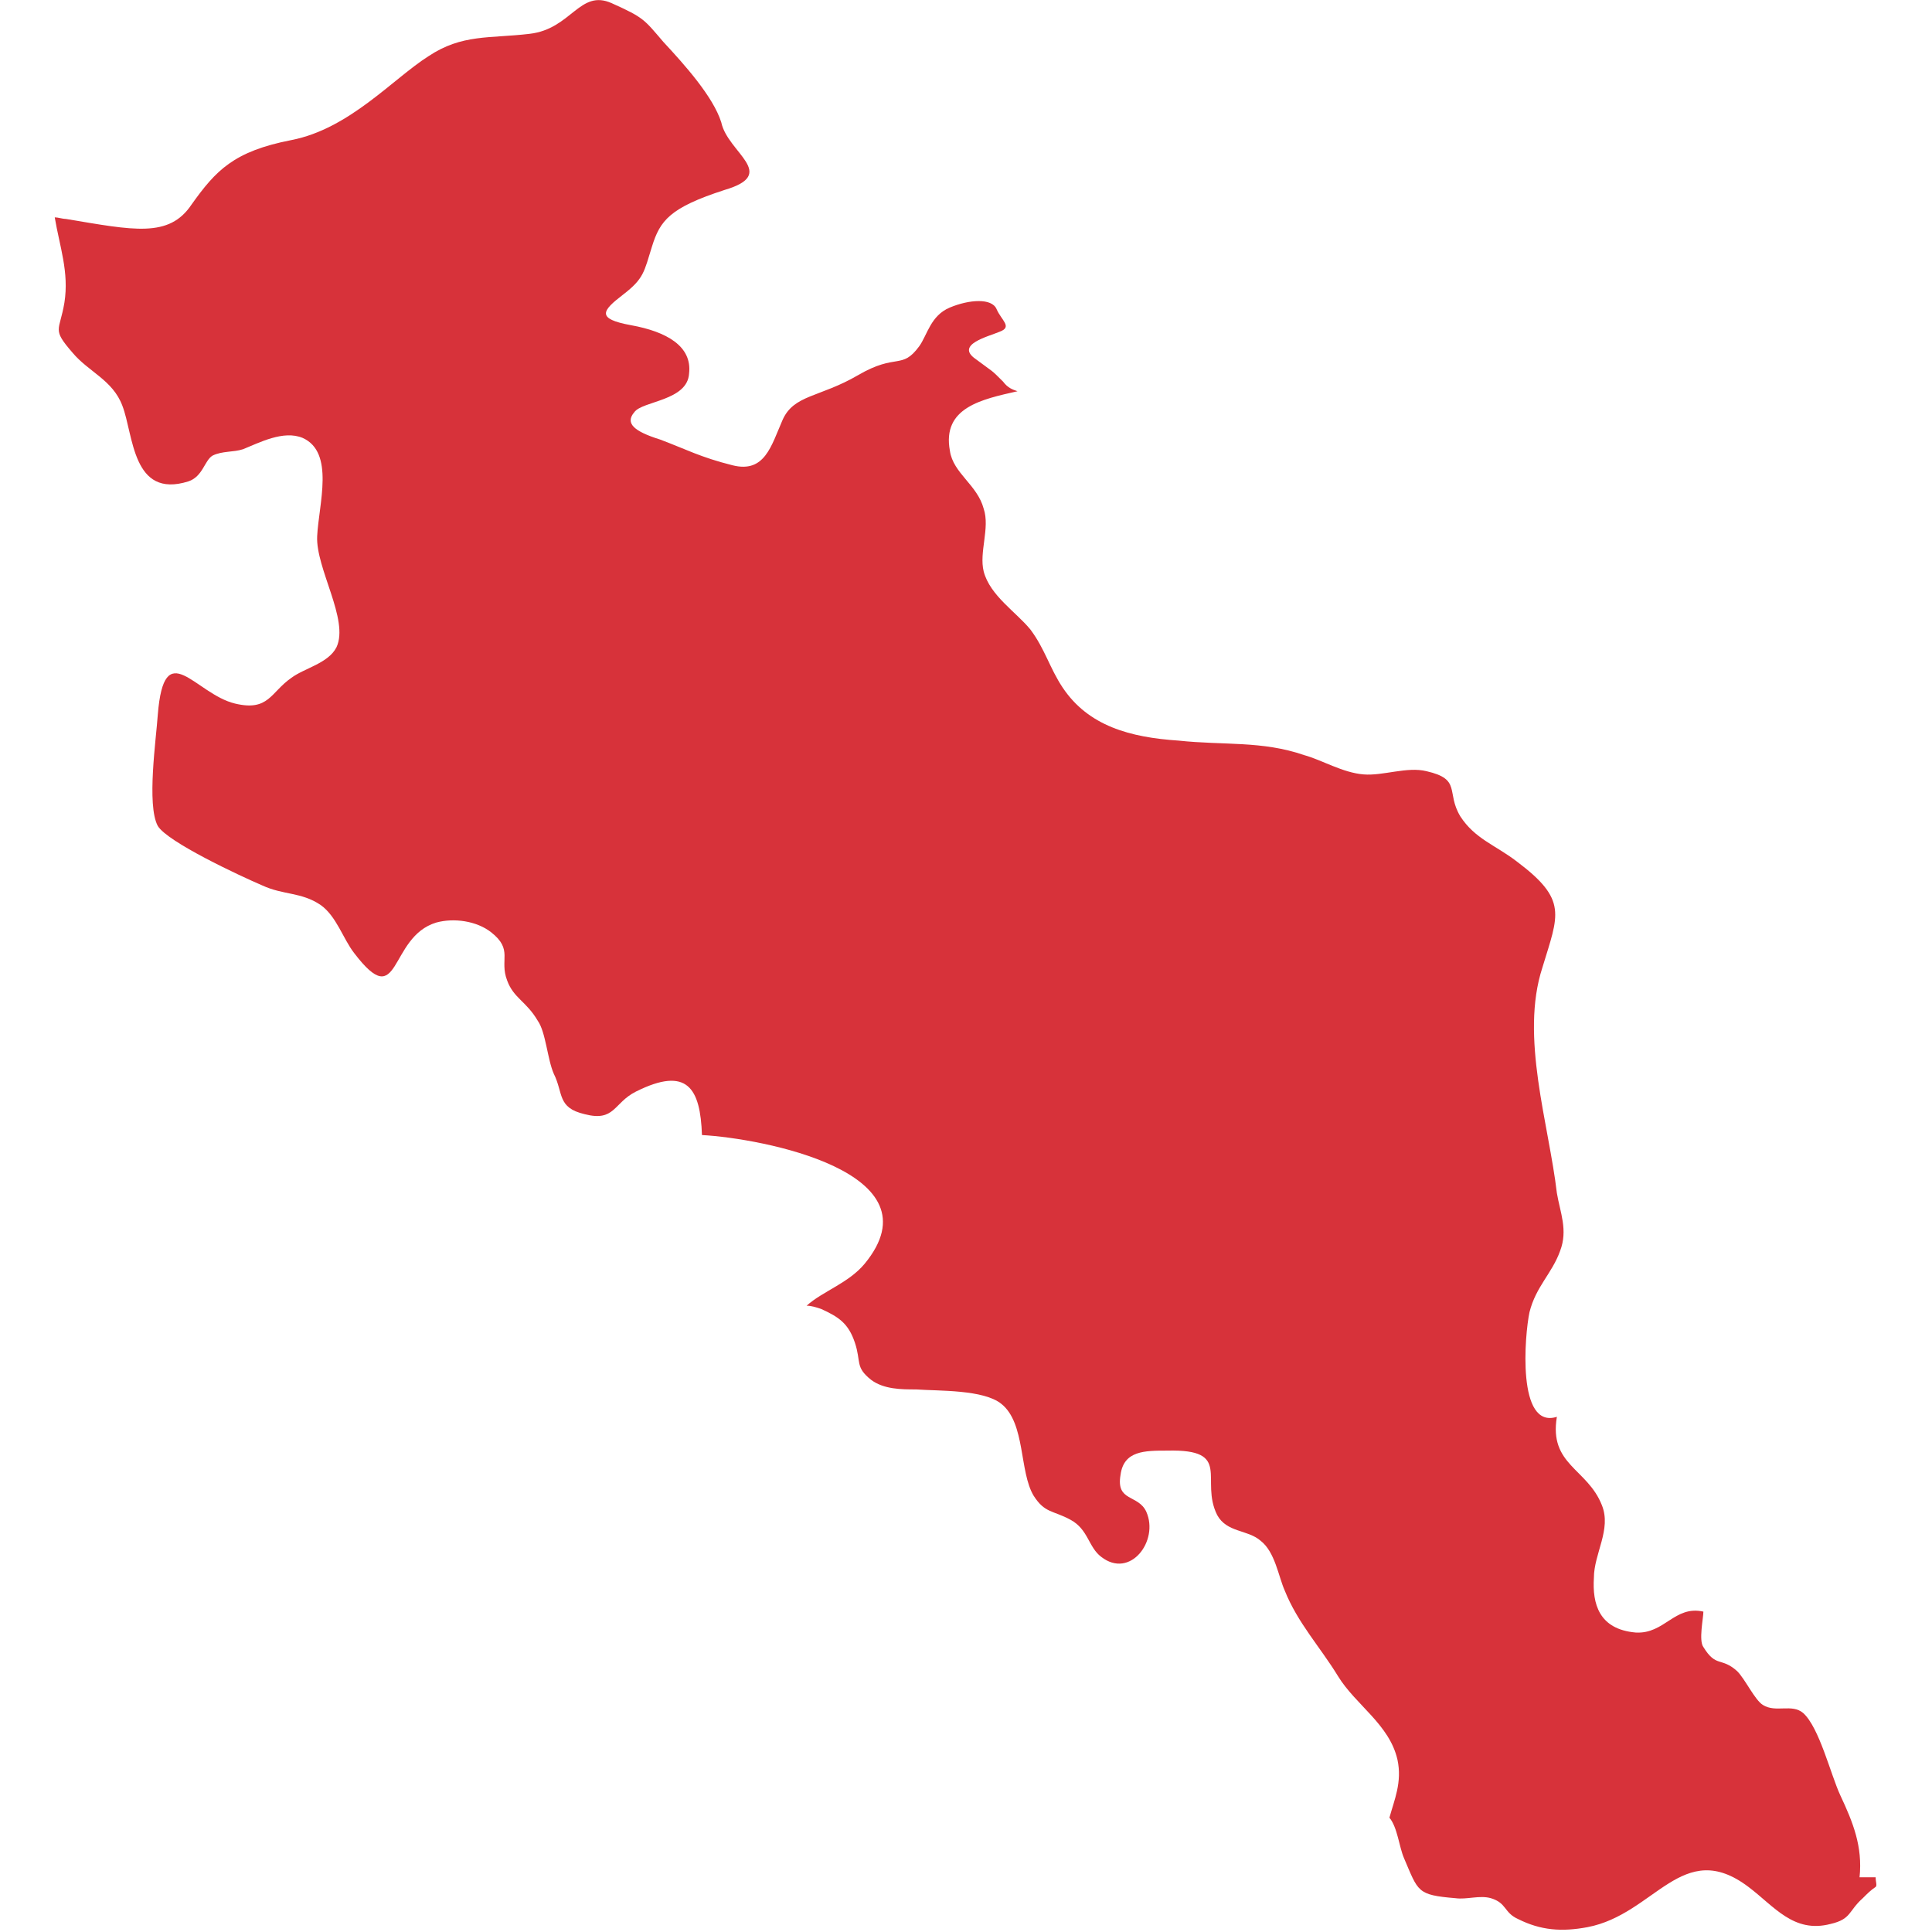 <?xml version="1.0" encoding="utf-8"?>
<!-- Generator: Adobe Illustrator 28.0.0, SVG Export Plug-In . SVG Version: 6.00 Build 0)  -->
<svg version="1.1" id="_レイヤー_2" xmlns="http://www.w3.org/2000/svg" xmlns:xlink="http://www.w3.org/1999/xlink" x="0px"
	 y="0px" viewBox="0 0 120 120" style="enable-background:new 0 0 120 120;" xml:space="preserve">
<style type="text/css">
	.st0{fill:#D7323A;}
</style>
<path class="st0" d="M116.5,116.6c-0.3,0-0.7,0-1,0c0.2-1.9-0.4-3.4-1.2-5.1c-0.6-1.3-1.3-4.2-2.3-5.1c-0.7-0.6-1.7,0-2.5-0.5
	c-0.5-0.3-1.1-1.6-1.6-2.1c-1-0.9-1.3-0.2-2.1-1.5c-0.3-0.4,0-1.8,0-2.2c-1.8-0.4-2.4,1.4-4.2,1.3c-2.3-0.2-2.7-1.8-2.6-3.4
	c0-1.5,1.1-3,0.5-4.5c-0.9-2.3-3.3-2.5-2.8-5.5c-2.5,0.8-2-5.1-1.7-6.5c0.4-1.6,1.4-2.4,1.9-3.8c0.5-1.3,0-2.4-0.2-3.6
	c-0.5-4.3-2.3-9.7-0.9-14c1-3.3,1.6-4.2-1.6-6.6c-1.3-1-2.6-1.4-3.5-2.8c-0.9-1.5,0.1-2.3-2.1-2.8c-1.2-0.3-2.7,0.3-3.9,0.2
	c-1.3-0.1-2.6-0.9-3.7-1.2c-2.6-0.9-5-0.6-7.8-0.9c-3-0.2-5.6-0.9-7.2-3.3c-0.8-1.2-1.1-2.4-2-3.6c-0.9-1.1-2.5-2.1-2.9-3.6
	c-0.3-1.2,0.4-2.7,0-3.9c-0.4-1.5-1.9-2.2-2.1-3.6c-0.5-2.7,2-3.2,4.2-3.7c-0.3-0.1-0.6-0.2-0.9-0.6c-0.8-0.8-0.5-0.5-1.7-1.4
	c-1.3-0.9,0.8-1.4,1.5-1.7c0.8-0.3,0.1-0.7-0.2-1.4c-0.3-0.7-1.7-0.6-2.9-0.1s-1.4,1.7-1.9,2.4c-1.1,1.5-1.4,0.4-3.8,1.8
	c-2.4,1.4-4,1.2-4.7,2.8c-0.7,1.6-1.1,3.3-3.1,2.8s-2.9-1-4.5-1.6c-1.6-0.5-2.2-1-1.6-1.7c0.5-0.7,3.3-0.7,3.4-2.4
	c0.2-1.7-1.4-2.6-3.6-3c-2.2-0.4-1.8-0.9-0.5-1.9s1.3-1.4,1.8-3s1.1-2.4,4.5-3.5c3.4-1,0.2-2.3-0.2-4.2c-0.5-1.6-2.3-3.6-3.6-5
	C40,1.2,40,1.1,38,0.2s-2.5,1.6-5.1,1.9c-2.5,0.3-4.2,0-6.3,1.4c-2.2,1.4-4.9,4.5-8.5,5.2s-4.7,1.9-6.2,4c-1.4,2.1-3.6,1.6-7.8,0.9
	c-0.2,0-0.5-0.1-0.7-0.1c0.3,1.8,0.9,3.4,0.6,5.3c-0.3,1.8-0.8,1.6,0.5,3.1c1,1.2,2.5,1.7,3.1,3.3c0.7,1.8,0.6,5.8,4.1,4.7
	c0.9-0.3,1-1.3,1.5-1.6c0.6-0.3,1.3-0.2,1.9-0.4c1-0.4,2.5-1.2,3.7-0.7c2,0.9,1,4.1,0.9,6.1s2,5.2,1.2,6.9c-0.5,1-2,1.3-2.8,1.9
	c-1.3,0.9-1.4,2.1-3.5,1.6c-2.5-0.6-4.4-4.3-4.8,0.7c-0.1,1.5-0.7,5.6,0,6.9c0.6,1,5.1,3.1,6.5,3.7c1.3,0.6,2.4,0.4,3.6,1.2
	c1,0.7,1.4,2.1,2.1,3c2.9,3.8,2.1-1,5.1-1.9c1.1-0.3,2.5-0.1,3.4,0.6c1.4,1.1,0.5,1.7,1,3c0.4,1.1,1.2,1.3,1.9,2.5
	c0.5,0.7,0.6,2.4,1,3.3c0.6,1.2,0.2,2.1,1.9,2.5c1.9,0.5,1.8-0.7,3.2-1.4c3.2-1.6,4-0.2,4.1,2.7c3.7,0.2,14.8,2.3,10.1,8
	c-1,1.2-2.6,1.7-3.6,2.6c0.3,0,0.6,0.1,0.9,0.2c1.1,0.5,1.7,0.9,2.1,2.1c0.4,1.2,0,1.5,1,2.3c0.8,0.6,1.9,0.6,2.8,0.6
	c1.4,0.1,4.2,0,5.3,0.9c1.5,1.2,1.1,4.2,2,5.7c0.7,1.1,1.2,0.9,2.3,1.5c1.1,0.6,1.1,1.7,1.9,2.3c1.8,1.4,3.6-1,2.8-2.8
	c-0.5-1.1-1.9-0.6-1.6-2.3c0.2-1.5,1.5-1.5,2.9-1.5c4.1-0.1,2,1.8,3.1,4c0.6,1.1,1.9,0.9,2.7,1.6c0.9,0.7,1.1,2.2,1.5,3.1
	c0.8,2,2.2,3.5,3.3,5.3c1.1,1.8,3.2,3,3.7,5.2c0.3,1.4-0.2,2.5-0.5,3.6c0.5,0.6,0.6,1.8,0.9,2.5c0.9,2.1,0.8,2.3,3.2,2.5
	c0.7,0.1,1.5-0.2,2.2,0c1,0.3,0.8,0.9,1.7,1.3c1.4,0.7,2.7,0.8,4.3,0.5c4.2-0.8,5.9-5.6,10-2.5c1.6,1.2,2.8,2.9,5.1,2.3
	c1.3-0.3,1.1-0.8,2-1.6c0.3-0.3,0.5-0.5,0.8-0.7C116.6,117.1,116.5,116.9,116.5,116.6z"/>
</svg>
